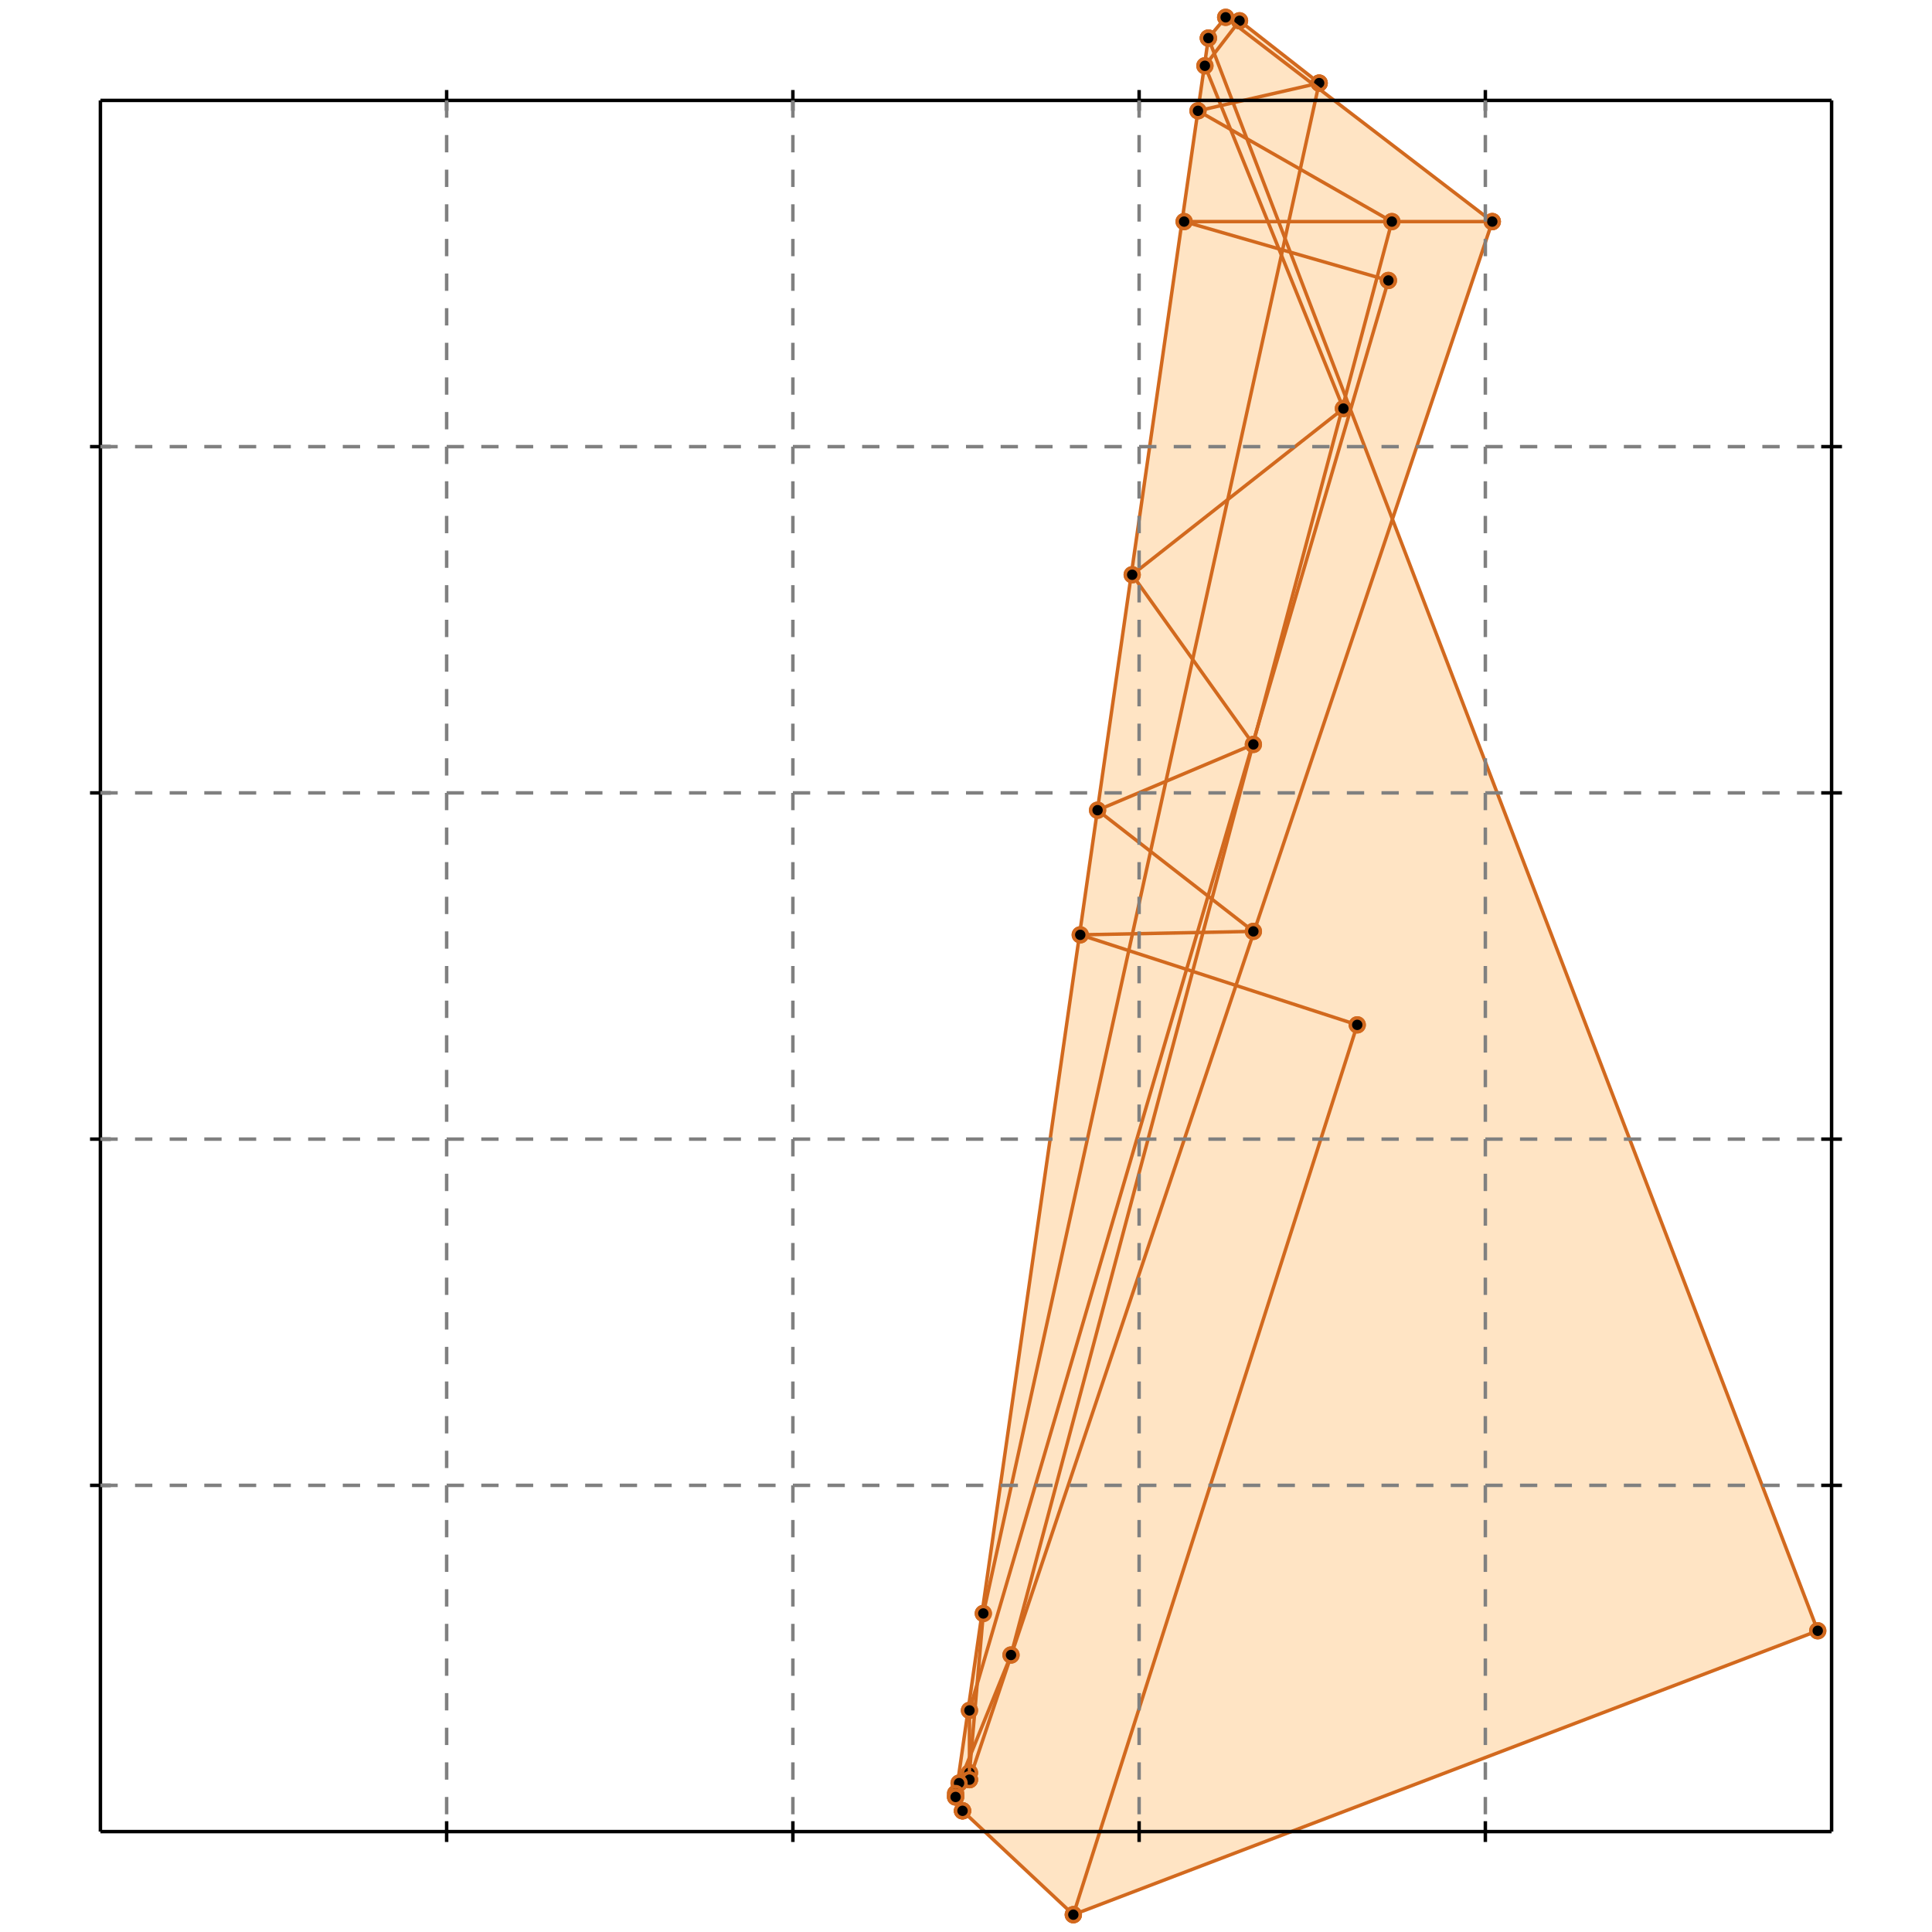 <?xml version="1.0" standalone="no"?>
<!DOCTYPE svg PUBLIC "-//W3C//DTD SVG 1.1//EN" 
  "http://www.w3.org/Graphics/SVG/1.1/DTD/svg11.dtd">
<svg width="558" height="558" version="1.1" id="toplevel"
    xmlns="http://www.w3.org/2000/svg"
    xmlns:xlink="http://www.w3.org/1999/xlink">
  <polygon points="310,553 525,471 402,150 431,64 380,25 381,24 358,6 357,7 354,5 349,11 276,519 278,523"
           fill="bisque"/>
  <g stroke="chocolate" stroke-width="1">
    <line x1="276" y1="519" x2="280" y2="514"/>
    <circle cx="276" cy="519" r="2"/>
    <circle cx="280" cy="514" r="2"/>
  </g>
  <g stroke="chocolate" stroke-width="1">
    <line x1="276" y1="518" x2="280" y2="512"/>
    <circle cx="276" cy="518" r="2"/>
    <circle cx="280" cy="512" r="2"/>
  </g>
  <g stroke="chocolate" stroke-width="1">
    <line x1="310" y1="553" x2="525" y2="471"/>
    <circle cx="310" cy="553" r="2"/>
    <circle cx="525" cy="471" r="2"/>
  </g>
  <g stroke="chocolate" stroke-width="1">
    <line x1="310" y1="553" x2="392" y2="296"/>
    <circle cx="310" cy="553" r="2"/>
    <circle cx="392" cy="296" r="2"/>
  </g>
  <g stroke="chocolate" stroke-width="1">
    <line x1="277" y1="515" x2="292" y2="478"/>
    <circle cx="277" cy="515" r="2"/>
    <circle cx="292" cy="478" r="2"/>
  </g>
  <g stroke="chocolate" stroke-width="1">
    <line x1="280" y1="514" x2="431" y2="64"/>
    <circle cx="280" cy="514" r="2"/>
    <circle cx="431" cy="64" r="2"/>
  </g>
  <g stroke="chocolate" stroke-width="1">
    <line x1="280" y1="494" x2="401" y2="81"/>
    <circle cx="280" cy="494" r="2"/>
    <circle cx="401" cy="81" r="2"/>
  </g>
  <g stroke="chocolate" stroke-width="1">
    <line x1="292" y1="478" x2="402" y2="64"/>
    <circle cx="292" cy="478" r="2"/>
    <circle cx="402" cy="64" r="2"/>
  </g>
  <g stroke="chocolate" stroke-width="1">
    <line x1="284" y1="466" x2="381" y2="24"/>
    <circle cx="284" cy="466" r="2"/>
    <circle cx="381" cy="24" r="2"/>
  </g>
  <g stroke="chocolate" stroke-width="1">
    <line x1="276" y1="519" x2="349" y2="11"/>
    <circle cx="276" cy="519" r="2"/>
    <circle cx="349" cy="11" r="2"/>
  </g>
  <g stroke="chocolate" stroke-width="1">
    <line x1="280" y1="512" x2="284" y2="466"/>
    <circle cx="280" cy="512" r="2"/>
    <circle cx="284" cy="466" r="2"/>
  </g>
  <g stroke="chocolate" stroke-width="1">
    <line x1="280" y1="514" x2="280" y2="494"/>
    <circle cx="280" cy="514" r="2"/>
    <circle cx="280" cy="494" r="2"/>
  </g>
  <g stroke="chocolate" stroke-width="1">
    <line x1="278" y1="523" x2="277" y2="515"/>
    <circle cx="278" cy="523" r="2"/>
    <circle cx="277" cy="515" r="2"/>
  </g>
  <g stroke="chocolate" stroke-width="1">
    <line x1="349" y1="11" x2="354" y2="5"/>
    <circle cx="349" cy="11" r="2"/>
    <circle cx="354" cy="5" r="2"/>
  </g>
  <g stroke="chocolate" stroke-width="1">
    <line x1="348" y1="19" x2="358" y2="6"/>
    <circle cx="348" cy="19" r="2"/>
    <circle cx="358" cy="6" r="2"/>
  </g>
  <g stroke="chocolate" stroke-width="1">
    <line x1="278" y1="523" x2="276" y2="518"/>
    <circle cx="278" cy="523" r="2"/>
    <circle cx="276" cy="518" r="2"/>
  </g>
  <g stroke="chocolate" stroke-width="1">
    <line x1="278" y1="523" x2="276" y2="519"/>
    <circle cx="278" cy="523" r="2"/>
    <circle cx="276" cy="519" r="2"/>
  </g>
  <g stroke="chocolate" stroke-width="1">
    <line x1="327" y1="166" x2="388" y2="118"/>
    <circle cx="327" cy="166" r="2"/>
    <circle cx="388" cy="118" r="2"/>
  </g>
  <g stroke="chocolate" stroke-width="1">
    <line x1="310" y1="553" x2="278" y2="523"/>
    <circle cx="310" cy="553" r="2"/>
    <circle cx="278" cy="523" r="2"/>
  </g>
  <g stroke="chocolate" stroke-width="1">
    <line x1="525" y1="471" x2="349" y2="11"/>
    <circle cx="525" cy="471" r="2"/>
    <circle cx="349" cy="11" r="2"/>
  </g>
  <g stroke="chocolate" stroke-width="1">
    <line x1="317" y1="234" x2="362" y2="215"/>
    <circle cx="317" cy="234" r="2"/>
    <circle cx="362" cy="215" r="2"/>
  </g>
  <g stroke="chocolate" stroke-width="1">
    <line x1="388" y1="118" x2="348" y2="19"/>
    <circle cx="388" cy="118" r="2"/>
    <circle cx="348" cy="19" r="2"/>
  </g>
  <g stroke="chocolate" stroke-width="1">
    <line x1="362" y1="215" x2="327" y2="166"/>
    <circle cx="362" cy="215" r="2"/>
    <circle cx="327" cy="166" r="2"/>
  </g>
  <g stroke="chocolate" stroke-width="1">
    <line x1="312" y1="270" x2="362" y2="269"/>
    <circle cx="312" cy="270" r="2"/>
    <circle cx="362" cy="269" r="2"/>
  </g>
  <g stroke="chocolate" stroke-width="1">
    <line x1="362" y1="269" x2="317" y2="234"/>
    <circle cx="362" cy="269" r="2"/>
    <circle cx="317" cy="234" r="2"/>
  </g>
  <g stroke="chocolate" stroke-width="1">
    <line x1="392" y1="296" x2="312" y2="270"/>
    <circle cx="392" cy="296" r="2"/>
    <circle cx="312" cy="270" r="2"/>
  </g>
  <g stroke="chocolate" stroke-width="1">
    <line x1="346" y1="32" x2="381" y2="24"/>
    <circle cx="346" cy="32" r="2"/>
    <circle cx="381" cy="24" r="2"/>
  </g>
  <g stroke="chocolate" stroke-width="1">
    <line x1="342" y1="64" x2="431" y2="64"/>
    <circle cx="342" cy="64" r="2"/>
    <circle cx="431" cy="64" r="2"/>
  </g>
  <g stroke="chocolate" stroke-width="1">
    <line x1="381" y1="24" x2="358" y2="6"/>
    <circle cx="381" cy="24" r="2"/>
    <circle cx="358" cy="6" r="2"/>
  </g>
  <g stroke="chocolate" stroke-width="1">
    <line x1="431" y1="64" x2="354" y2="5"/>
    <circle cx="431" cy="64" r="2"/>
    <circle cx="354" cy="5" r="2"/>
  </g>
  <g stroke="chocolate" stroke-width="1">
    <line x1="402" y1="64" x2="346" y2="32"/>
    <circle cx="402" cy="64" r="2"/>
    <circle cx="346" cy="32" r="2"/>
  </g>
  <g stroke="chocolate" stroke-width="1">
    <line x1="401" y1="81" x2="342" y2="64"/>
    <circle cx="401" cy="81" r="2"/>
    <circle cx="342" cy="64" r="2"/>
  </g>
  <g stroke="black" stroke-width="1">
    <line x1="29" y1="29" x2="529" y2="29"/>
    <line x1="29" y1="29" x2="29" y2="529"/>
    <line x1="529" y1="529" x2="29" y2="529"/>
    <line x1="529" y1="529" x2="529" y2="29"/>
    <line x1="129" y1="26" x2="129" y2="32"/>
    <line x1="26" y1="129" x2="32" y2="129"/>
    <line x1="129" y1="526" x2="129" y2="532"/>
    <line x1="526" y1="129" x2="532" y2="129"/>
    <line x1="229" y1="26" x2="229" y2="32"/>
    <line x1="26" y1="229" x2="32" y2="229"/>
    <line x1="229" y1="526" x2="229" y2="532"/>
    <line x1="526" y1="229" x2="532" y2="229"/>
    <line x1="329" y1="26" x2="329" y2="32"/>
    <line x1="26" y1="329" x2="32" y2="329"/>
    <line x1="329" y1="526" x2="329" y2="532"/>
    <line x1="526" y1="329" x2="532" y2="329"/>
    <line x1="429" y1="26" x2="429" y2="32"/>
    <line x1="26" y1="429" x2="32" y2="429"/>
    <line x1="429" y1="526" x2="429" y2="532"/>
    <line x1="526" y1="429" x2="532" y2="429"/>
  </g>
  <g stroke="gray" stroke-width="1" stroke-dasharray="5,5">
    <line x1="129" y1="29" x2="129" y2="529"/>
    <line x1="29" y1="129" x2="529" y2="129"/>
    <line x1="229" y1="29" x2="229" y2="529"/>
    <line x1="29" y1="229" x2="529" y2="229"/>
    <line x1="329" y1="29" x2="329" y2="529"/>
    <line x1="29" y1="329" x2="529" y2="329"/>
    <line x1="429" y1="29" x2="429" y2="529"/>
    <line x1="29" y1="429" x2="529" y2="429"/>
  </g>
</svg>

